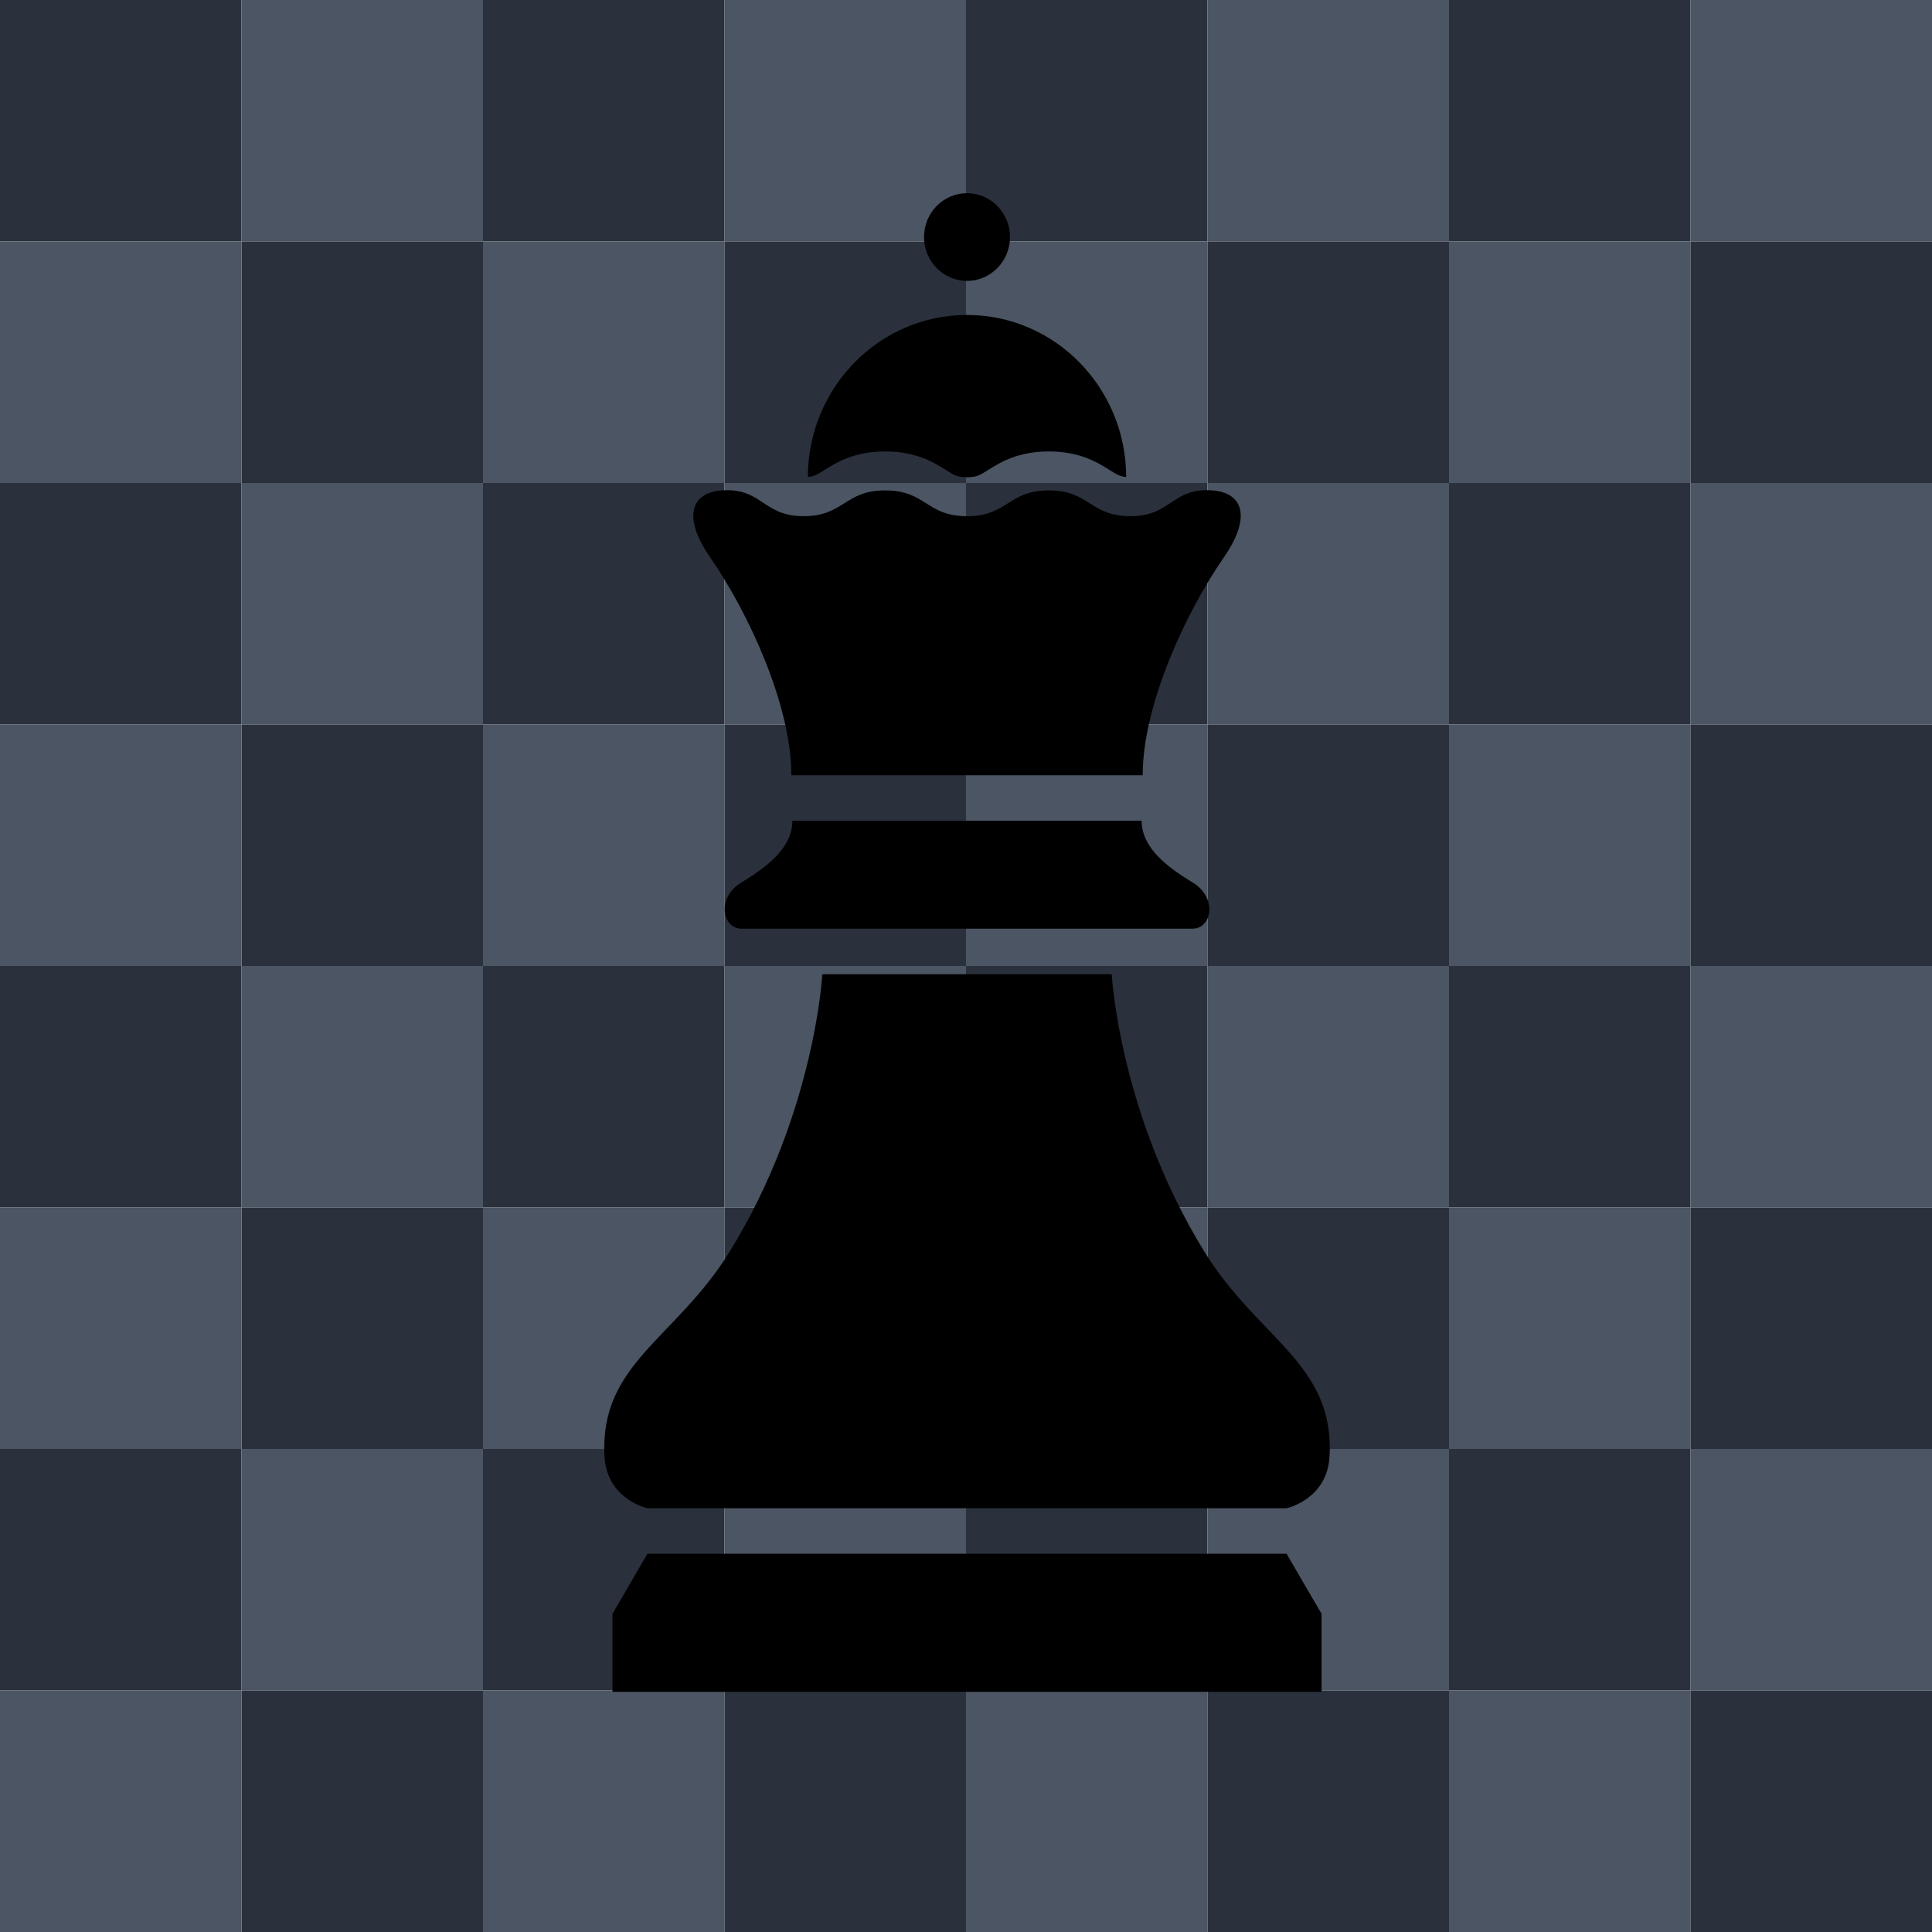 <?xml version="1.0" encoding="UTF-8" standalone="no"?>
<!-- Created with Inkscape (http://www.inkscape.org/) -->

<svg
   width="200mm"
   height="200mm"
   viewBox="0 0 200 200"
   version="1.1"
   id="svg2396"
   inkscape:version="1.2.2 (b0a8486541, 2022-12-01)"
   sodipodi:docname="chess.svg"
   xml:space="preserve"
   xmlns:inkscape="http://www.inkscape.org/namespaces/inkscape"
   xmlns:sodipodi="http://sodipodi.sourceforge.net/DTD/sodipodi-0.dtd"
   xmlns="http://www.w3.org/2000/svg"
   xmlns:svg="http://www.w3.org/2000/svg"><sodipodi:namedview
     id="namedview2398"
     pagecolor="#505050"
     bordercolor="#eeeeee"
     borderopacity="1"
     inkscape:showpageshadow="0"
     inkscape:pageopacity="0"
     inkscape:pagecheckerboard="0"
     inkscape:deskcolor="#505050"
     inkscape:document-units="mm"
     showgrid="false"
     inkscape:zoom="0.53228931"
     inkscape:cx="319.37519"
     inkscape:cy="334.40461"
     inkscape:window-width="1920"
     inkscape:window-height="1011"
     inkscape:window-x="0"
     inkscape:window-y="32"
     inkscape:window-maximized="1"
     inkscape:current-layer="layer1"
     showguides="false" /><defs
     id="defs2393" /><g
     inkscape:label="Layer 1"
     inkscape:groupmode="layer"
     id="layer1"><rect
       style="fill:#2a303c;fill-opacity:1;stroke:none;stroke-width:0.264"
       id="rect4384"
       width="25"
       height="25"
       x="0"
       y="0" /><rect
       style="fill:#4b5563;fill-opacity:1;stroke:none;stroke-width:0.264"
       id="rect4384-62"
       width="25"
       height="25"
       x="25"
       y="0" /><rect
       style="fill:#2a303c;fill-opacity:1;stroke:none;stroke-width:0.264"
       id="rect4384-06"
       width="25"
       height="25"
       x="50"
       y="0" /><rect
       style="fill:#4b5563;fill-opacity:1;stroke:none;stroke-width:0.264"
       id="rect4384-62-2"
       width="25"
       height="25"
       x="75"
       y="0" /><rect
       style="fill:#2a303c;fill-opacity:1;stroke:none;stroke-width:0.264"
       id="rect4384-61"
       width="25"
       height="25"
       x="100"
       y="0" /><rect
       style="fill:#4b5563;fill-opacity:1;stroke:none;stroke-width:0.264"
       id="rect4384-62-8"
       width="25"
       height="25"
       x="125"
       y="0" /><rect
       style="fill:#2a303c;fill-opacity:1;stroke:none;stroke-width:0.264"
       id="rect4384-06-7"
       width="25"
       height="25"
       x="150"
       y="0" /><rect
       style="fill:#4b5563;fill-opacity:1;stroke:none;stroke-width:0.264"
       id="rect4384-62-2-9"
       width="25"
       height="25"
       x="175"
       y="0" /><rect
       style="fill:#2a303c;fill-opacity:1;stroke:none;stroke-width:0.264"
       id="rect4384-2"
       width="25"
       height="25"
       x="25"
       y="25" /><rect
       style="fill:#4b5563;fill-opacity:1;stroke:none;stroke-width:0.264"
       id="rect4384-62-0"
       width="25"
       height="25"
       x="50"
       y="25" /><rect
       style="fill:#2a303c;fill-opacity:1;stroke:none;stroke-width:0.264"
       id="rect4384-06-2"
       width="25"
       height="25"
       x="75"
       y="25" /><rect
       style="fill:#4b5563;fill-opacity:1;stroke:none;stroke-width:0.264"
       id="rect4384-62-2-3"
       width="25"
       height="25"
       x="100"
       y="25" /><rect
       style="fill:#2a303c;fill-opacity:1;stroke:none;stroke-width:0.264"
       id="rect4384-61-7"
       width="25"
       height="25"
       x="125"
       y="25" /><rect
       style="fill:#4b5563;fill-opacity:1;stroke:none;stroke-width:0.264"
       id="rect4384-62-8-5"
       width="25"
       height="25"
       x="150"
       y="25" /><rect
       style="fill:#2a303c;fill-opacity:1;stroke:none;stroke-width:0.264"
       id="rect4384-06-7-9"
       width="25"
       height="25"
       x="175"
       y="25" /><rect
       style="fill:#4b5563;fill-opacity:1;stroke:none;stroke-width:0.264"
       id="rect4384-62-2-9-2"
       width="25"
       height="25"
       x="0"
       y="25" /><rect
       style="fill:#2a303c;fill-opacity:1;stroke:none;stroke-width:0.264"
       id="rect4384-3"
       width="25"
       height="25"
       x="0"
       y="50" /><rect
       style="fill:#4b5563;fill-opacity:1;stroke:none;stroke-width:0.264"
       id="rect4384-62-1"
       width="25"
       height="25"
       x="25"
       y="50" /><rect
       style="fill:#2a303c;fill-opacity:1;stroke:none;stroke-width:0.264"
       id="rect4384-06-4"
       width="25"
       height="25"
       x="50"
       y="50" /><rect
       style="fill:#4b5563;fill-opacity:1;stroke:none;stroke-width:0.264"
       id="rect4384-62-2-92"
       width="25"
       height="25"
       x="75"
       y="50" /><rect
       style="fill:#2a303c;fill-opacity:1;stroke:none;stroke-width:0.264"
       id="rect4384-61-0"
       width="25"
       height="25"
       x="100"
       y="50" /><rect
       style="fill:#4b5563;fill-opacity:1;stroke:none;stroke-width:0.264"
       id="rect4384-62-8-6"
       width="25"
       height="25"
       x="125"
       y="50" /><rect
       style="fill:#2a303c;fill-opacity:1;stroke:none;stroke-width:0.264"
       id="rect4384-06-7-8"
       width="25"
       height="25"
       x="150"
       y="50" /><rect
       style="fill:#4b5563;fill-opacity:1;stroke:none;stroke-width:0.264"
       id="rect4384-62-2-9-9"
       width="25"
       height="25"
       x="175"
       y="50" /><rect
       style="fill:#2a303c;fill-opacity:1;stroke:none;stroke-width:0.264"
       id="rect4384-2-2"
       width="25"
       height="25"
       x="25"
       y="75" /><rect
       style="fill:#4b5563;fill-opacity:1;stroke:none;stroke-width:0.264"
       id="rect4384-62-0-6"
       width="25"
       height="25"
       x="50"
       y="75" /><rect
       style="fill:#2a303c;fill-opacity:1;stroke:none;stroke-width:0.264"
       id="rect4384-06-2-6"
       width="25"
       height="25"
       x="75"
       y="75" /><rect
       style="fill:#4b5563;fill-opacity:1;stroke:none;stroke-width:0.264"
       id="rect4384-62-2-3-4"
       width="25"
       height="25"
       x="100"
       y="75" /><rect
       style="fill:#2a303c;fill-opacity:1;stroke:none;stroke-width:0.264"
       id="rect4384-61-7-9"
       width="25"
       height="25"
       x="125"
       y="75" /><rect
       style="fill:#4b5563;fill-opacity:1;stroke:none;stroke-width:0.264"
       id="rect4384-62-8-5-5"
       width="25"
       height="25"
       x="150"
       y="75" /><rect
       style="fill:#2a303c;fill-opacity:1;stroke:none;stroke-width:0.264"
       id="rect4384-06-7-9-0"
       width="25"
       height="25"
       x="175"
       y="75" /><rect
       style="fill:#4b5563;fill-opacity:1;stroke:none;stroke-width:0.264"
       id="rect4384-62-2-9-2-4"
       width="25"
       height="25"
       x="0"
       y="75" /><rect
       style="fill:#2a303c;fill-opacity:1;stroke:none;stroke-width:0.264"
       id="rect4384-8"
       width="25"
       height="25"
       x="0"
       y="100" /><rect
       style="fill:#4b5563;fill-opacity:1;stroke:none;stroke-width:0.264"
       id="rect4384-62-7"
       width="25"
       height="25"
       x="25"
       y="100" /><rect
       style="fill:#2a303c;fill-opacity:1;stroke:none;stroke-width:0.264"
       id="rect4384-06-1"
       width="25"
       height="25"
       x="50"
       y="100" /><rect
       style="fill:#4b5563;fill-opacity:1;stroke:none;stroke-width:0.264"
       id="rect4384-62-2-7"
       width="25"
       height="25"
       x="75"
       y="100" /><rect
       style="fill:#2a303c;fill-opacity:1;stroke:none;stroke-width:0.264"
       id="rect4384-61-2"
       width="25"
       height="25"
       x="100"
       y="100" /><rect
       style="fill:#4b5563;fill-opacity:1;stroke:none;stroke-width:0.264"
       id="rect4384-62-8-7"
       width="25"
       height="25"
       x="125"
       y="100" /><rect
       style="fill:#2a303c;fill-opacity:1;stroke:none;stroke-width:0.264"
       id="rect4384-06-7-2"
       width="25"
       height="25"
       x="150"
       y="100" /><rect
       style="fill:#4b5563;fill-opacity:1;stroke:none;stroke-width:0.264"
       id="rect4384-62-2-9-26"
       width="25"
       height="25"
       x="175"
       y="100" /><rect
       style="fill:#2a303c;fill-opacity:1;stroke:none;stroke-width:0.264"
       id="rect4384-2-1"
       width="25"
       height="25"
       x="25"
       y="125" /><rect
       style="fill:#4b5563;fill-opacity:1;stroke:none;stroke-width:0.264"
       id="rect4384-62-0-0"
       width="25"
       height="25"
       x="50"
       y="125" /><rect
       style="fill:#2a303c;fill-opacity:1;stroke:none;stroke-width:0.264"
       id="rect4384-06-2-61"
       width="25"
       height="25"
       x="75"
       y="125" /><rect
       style="fill:#4b5563;fill-opacity:1;stroke:none;stroke-width:0.264"
       id="rect4384-62-2-3-5"
       width="25"
       height="25"
       x="100"
       y="125" /><rect
       style="fill:#2a303c;fill-opacity:1;stroke:none;stroke-width:0.264"
       id="rect4384-61-7-94"
       width="25"
       height="25"
       x="125"
       y="125" /><rect
       style="fill:#4b5563;fill-opacity:1;stroke:none;stroke-width:0.264"
       id="rect4384-62-8-5-9"
       width="25"
       height="25"
       x="150"
       y="125" /><rect
       style="fill:#2a303c;fill-opacity:1;stroke:none;stroke-width:0.264"
       id="rect4384-06-7-9-09"
       width="25"
       height="25"
       x="175"
       y="125" /><rect
       style="fill:#4b5563;fill-opacity:1;stroke:none;stroke-width:0.264"
       id="rect4384-62-2-9-2-1"
       width="25"
       height="25"
       x="0"
       y="125" /><rect
       style="fill:#2a303c;fill-opacity:1;stroke:none;stroke-width:0.264"
       id="rect4384-3-7"
       width="25"
       height="25"
       x="0"
       y="150" /><rect
       style="fill:#4b5563;fill-opacity:1;stroke:none;stroke-width:0.264"
       id="rect4384-62-1-7"
       width="25"
       height="25"
       x="25"
       y="150" /><rect
       style="fill:#2a303c;fill-opacity:1;stroke:none;stroke-width:0.264"
       id="rect4384-06-4-1"
       width="25"
       height="25"
       x="50"
       y="150" /><rect
       style="fill:#4b5563;fill-opacity:1;stroke:none;stroke-width:0.264"
       id="rect4384-62-2-92-1"
       width="25"
       height="25"
       x="75"
       y="150" /><rect
       style="fill:#2a303c;fill-opacity:1;stroke:none;stroke-width:0.264"
       id="rect4384-61-0-5"
       width="25"
       height="25"
       x="100"
       y="150" /><rect
       style="fill:#4b5563;fill-opacity:1;stroke:none;stroke-width:0.264"
       id="rect4384-62-8-6-9"
       width="25"
       height="25"
       x="125"
       y="150" /><rect
       style="fill:#2a303c;fill-opacity:1;stroke:none;stroke-width:0.264"
       id="rect4384-06-7-8-7"
       width="25"
       height="25"
       x="150"
       y="150" /><rect
       style="fill:#4b5563;fill-opacity:1;stroke:none;stroke-width:0.264"
       id="rect4384-62-2-9-9-7"
       width="25"
       height="25"
       x="175"
       y="150" /><rect
       style="fill:#2a303c;fill-opacity:1;stroke:none;stroke-width:0.264"
       id="rect4384-2-2-6"
       width="25"
       height="25"
       x="25"
       y="175" /><rect
       style="fill:#4b5563;fill-opacity:1;stroke:none;stroke-width:0.264"
       id="rect4384-62-0-6-7"
       width="25"
       height="25"
       x="50"
       y="175" /><rect
       style="fill:#2a303c;fill-opacity:1;stroke:none;stroke-width:0.264"
       id="rect4384-06-2-6-3"
       width="25"
       height="25"
       x="75"
       y="175" /><rect
       style="fill:#4b5563;fill-opacity:1;stroke:none;stroke-width:0.264"
       id="rect4384-62-2-3-4-6"
       width="25"
       height="25"
       x="100"
       y="175" /><rect
       style="fill:#2a303c;fill-opacity:1;stroke:none;stroke-width:0.264"
       id="rect4384-61-7-9-5"
       width="25"
       height="25"
       x="125"
       y="175" /><rect
       style="fill:#4b5563;fill-opacity:1;stroke:none;stroke-width:0.264"
       id="rect4384-62-8-5-5-6"
       width="25"
       height="25"
       x="150"
       y="175" /><rect
       style="fill:#2a303c;fill-opacity:1;stroke:none;stroke-width:0.264"
       id="rect4384-06-7-9-0-3"
       width="25"
       height="25"
       x="175"
       y="175" /><rect
       style="fill:#4b5563;fill-opacity:1;stroke:none;stroke-width:0.264"
       id="rect4384-62-2-9-2-4-9"
       width="25"
       height="25"
       x="0"
       y="175" /><g
       id="g9342"
       transform="matrix(0.297,0,0,0.303,24.073,20)">
	<path
   class="st0"
   d="M 338.686,361.552 C 308.99,314.304 306.439,266.817 306.439,266.817 H 205.57 c 0,0 -2.56,47.487 -32.256,94.735 -18.823,29.954 -45.453,38.266 -43.665,70.046 0.821,14.714 14.972,17.686 14.972,17.686 h 222.75 c 0,0 14.16,-2.972 14.982,-17.686 1.785,-31.78 -24.844,-40.093 -43.667,-70.046 z"
   id="path9330" />
	<path
   class="st0"
   d="m 194.773,198.863 h 122.454 c 0,-24.318 15.355,-56.144 28.158,-74.232 10.224,-14.456 6.392,-22.358 -3.841,-23.093 -14.15,-1.003 -14.265,8.81 -28.521,8.81 -14.256,0 -14.256,-8.81 -28.511,-8.81 -14.256,0 -14.256,8.81 -28.512,8.81 -14.256,0 -14.256,-8.81 -28.511,-8.81 -14.255,0 -14.256,8.81 -28.512,8.81 -14.265,0 -14.37,-9.812 -28.52,-8.81 -10.243,0.736 -14.064,8.637 -3.841,23.093 12.793,18.088 28.157,49.915 28.157,74.232 z"
   id="path9332" />
	<path
   class="st0"
   d="M 316.864,214.389 H 195.136 c 0,9.23 -8.876,15.823 -17.752,21.087 -8.867,5.265 -6.65,15.804 0,15.804 h 157.232 c 6.65,0 8.867,-10.539 0,-15.804 -8.876,-5.264 -17.752,-11.857 -17.752,-21.087 z"
   id="path9334" />
	<path
   class="st0"
   d="m 256,29.954 c 8.274,0 14.982,-6.708 14.982,-14.973 C 270.982,6.707 264.274,0 256,0 c -8.274,0 -14.982,6.707 -14.982,14.981 0,8.265 6.707,14.973 14.982,14.973 z"
   id="path9336" />
	<polygon
   class="st0"
   points="132.419,512 379.581,512 379.581,485.362 367.37,464.819 144.62,464.819 132.419,485.362 "
   id="polygon9338" />
	<path
   class="st0"
   d="m 227.488,88.228 c 10.902,0 17.122,3.842 21.25,6.393 2.924,1.805 3.918,2.416 7.262,2.416 3.344,0 4.338,-0.611 7.262,-2.416 4.128,-2.552 10.348,-6.393 21.25,-6.393 10.911,0 17.141,3.842 21.259,6.393 2.408,1.49 3.526,2.15 5.704,2.34 -0.057,-30.575 -24.871,-55.36 -55.475,-55.36 -30.594,0 -55.408,24.785 -55.475,55.36 2.178,-0.191 3.306,-0.85 5.704,-2.34 4.118,-2.552 10.348,-6.393 21.259,-6.393 z"
   id="path9340" />
</g></g><style
     type="text/css"
     id="style9223">
	.st0{fill:#000000;}
</style><style
     type="text/css"
     id="style9237">
	.st0{fill:#000000;}
</style><style
     type="text/css"
     id="style9251">
	.st0{fill:#000000;}
</style><style
     type="text/css"
     id="style9277">
	.st0{fill:#000000;}
</style><style
     type="text/css"
     id="style9294">
	.st0{fill:#000000;}
</style><style
     type="text/css"
     id="style9311">
	.st0{fill:#000000;}
</style><style
     type="text/css"
     id="style9328">
	.st0{fill:#000000;}
</style><style
     type="text/css"
     id="style9357">
	.st0{fill:#000000;}
</style></svg>
